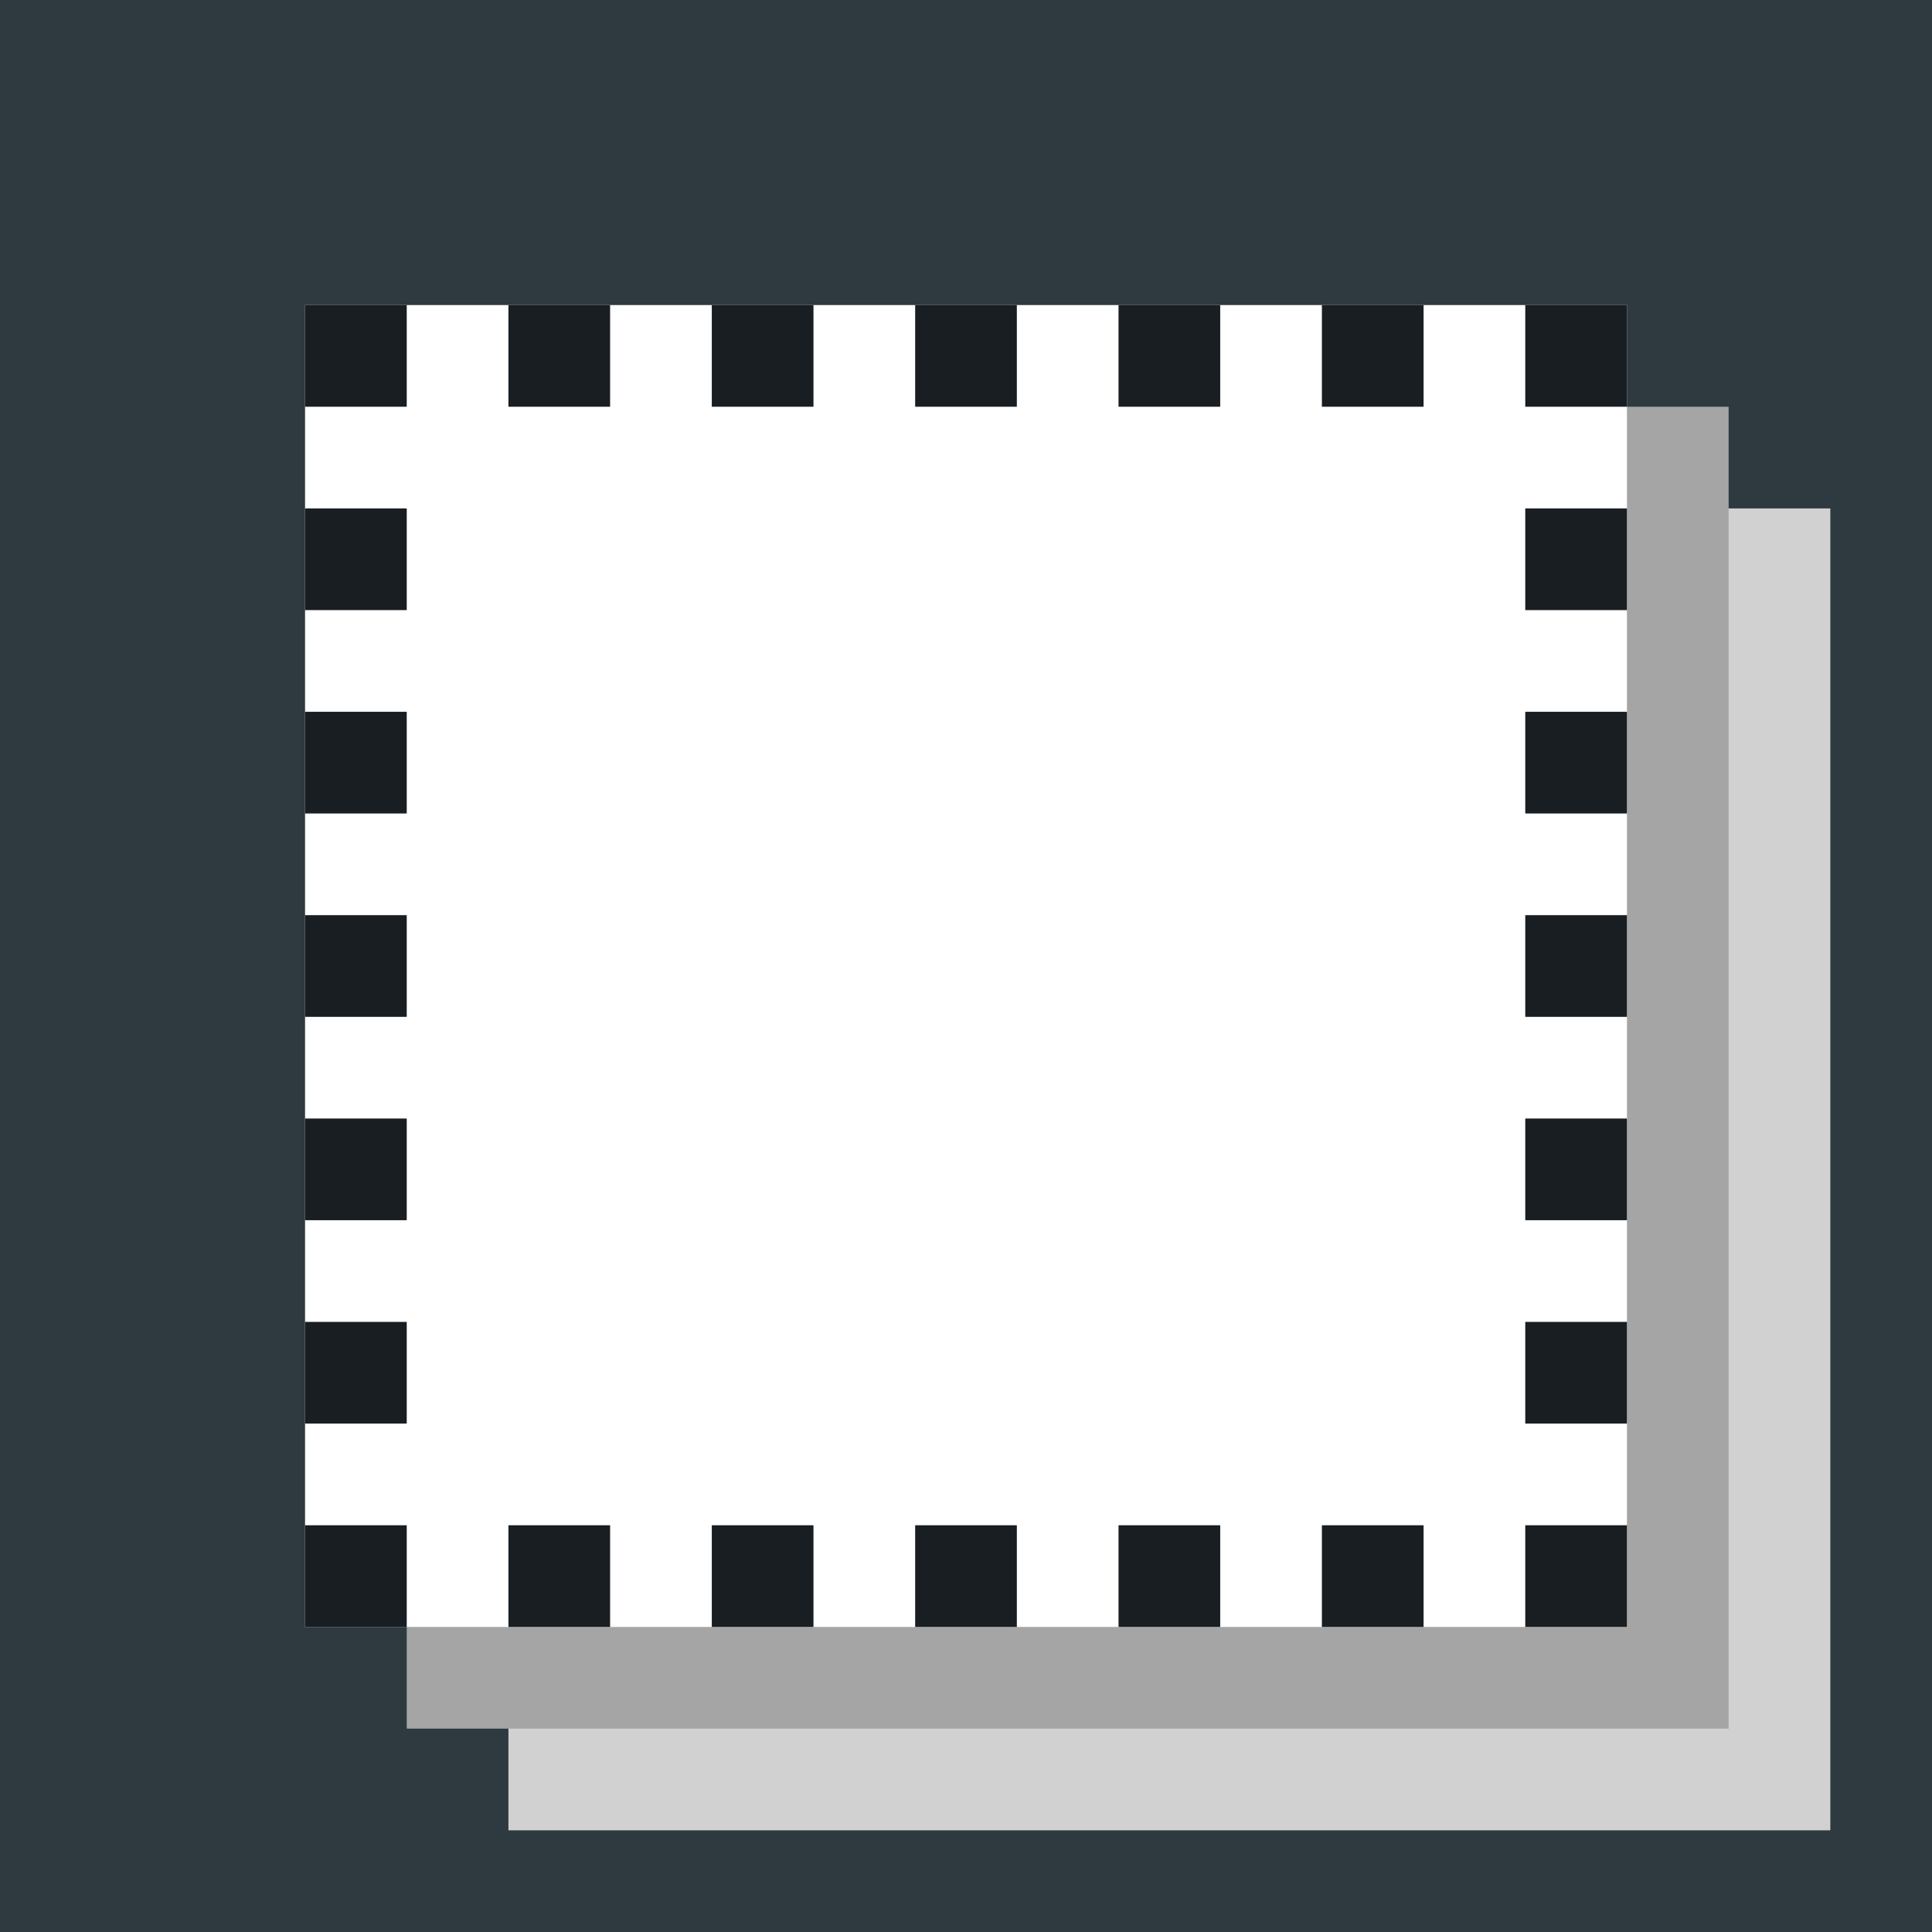 <?xml version="1.0" encoding="utf-8"?>
<svg version="1.1" id="Layer_1" xmlns="http://www.w3.org/2000/svg" xmlns:xlink="http://www.w3.org/1999/xlink" x="0px" y="0px"
	 viewBox="0 0 19 19" style="enable-background:new 0 0 19 19;" xml:space="preserve">
<rect x="0" y="0" width="19" height="19" fill="#333333" stroke="none"/>
<style type="text/css">
	.st0{opacity:0.1;fill:#007CBA;enable-background:new    ;}
	.st1{fill:#D1D1D1;}
	.st2{fill:#A5A5A5;}
	.st3{fill:#FFFFFF;}
	.st4{fill:#191E23;}
</style>
<rect class="st0" width="19" height="19"/>
<rect x="5" y="5" class="st1" width="13" height="13"/>
<rect x="4" y="4" class="st2" width="13" height="13"/>
<rect x="3" y="3" class="st3" width="13" height="13"/>
<polygon class="st4" points="4,3 3,3 3,4 4,4 "/>
<polygon class="st4" points="6,3 5,3 5,4 6,4 "/>
<polygon class="st4" points="8,3 7,3 7,4 8,4 "/>
<polygon class="st4" points="10,3 9,3 9,4 10,4 "/>
<polygon class="st4" points="12,3 11,3 11,4 12,4 "/>
<polygon class="st4" points="14,3 13,3 13,4 14,4 "/>
<polygon class="st4" points="6,15 5,15 5,16 6,16 "/>
<polygon class="st4" points="8,15 7,15 7,16 8,16 "/>
<polygon class="st4" points="10,15 9,15 9,16 10,16 "/>
<polygon class="st4" points="12,15 11,15 11,16 12,16 "/>
<polygon class="st4" points="14,15 13,15 13,16 14,16 "/>
<polygon class="st4" points="16,3 15,3 15,4 16,4 "/>
<polygon class="st4" points="4,5 3,5 3,6 4,6 "/>
<polygon class="st4" points="4,7 3,7 3,8 4,8 "/>
<polygon class="st4" points="4,9 3,9 3,10 4,10 "/>
<polygon class="st4" points="4,11 3,11 3,12 4,12 "/>
<polygon class="st4" points="4,13 3,13 3,14 4,14 "/>
<polygon class="st4" points="4,15 3,15 3,16 4,16 "/>
<polygon class="st4" points="16,5 15,5 15,6 16,6 "/>
<polygon class="st4" points="16,7 15,7 15,8 16,8 "/>
<polygon class="st4" points="16,9 15,9 15,10 16,10 "/>
<polygon class="st4" points="16,11 15,11 15,12 16,12 "/>
<polygon class="st4" points="16,13 15,13 15,14 16,14 "/>
<polygon class="st4" points="16,15 15,15 15,16 16,16 "/>
</svg>
